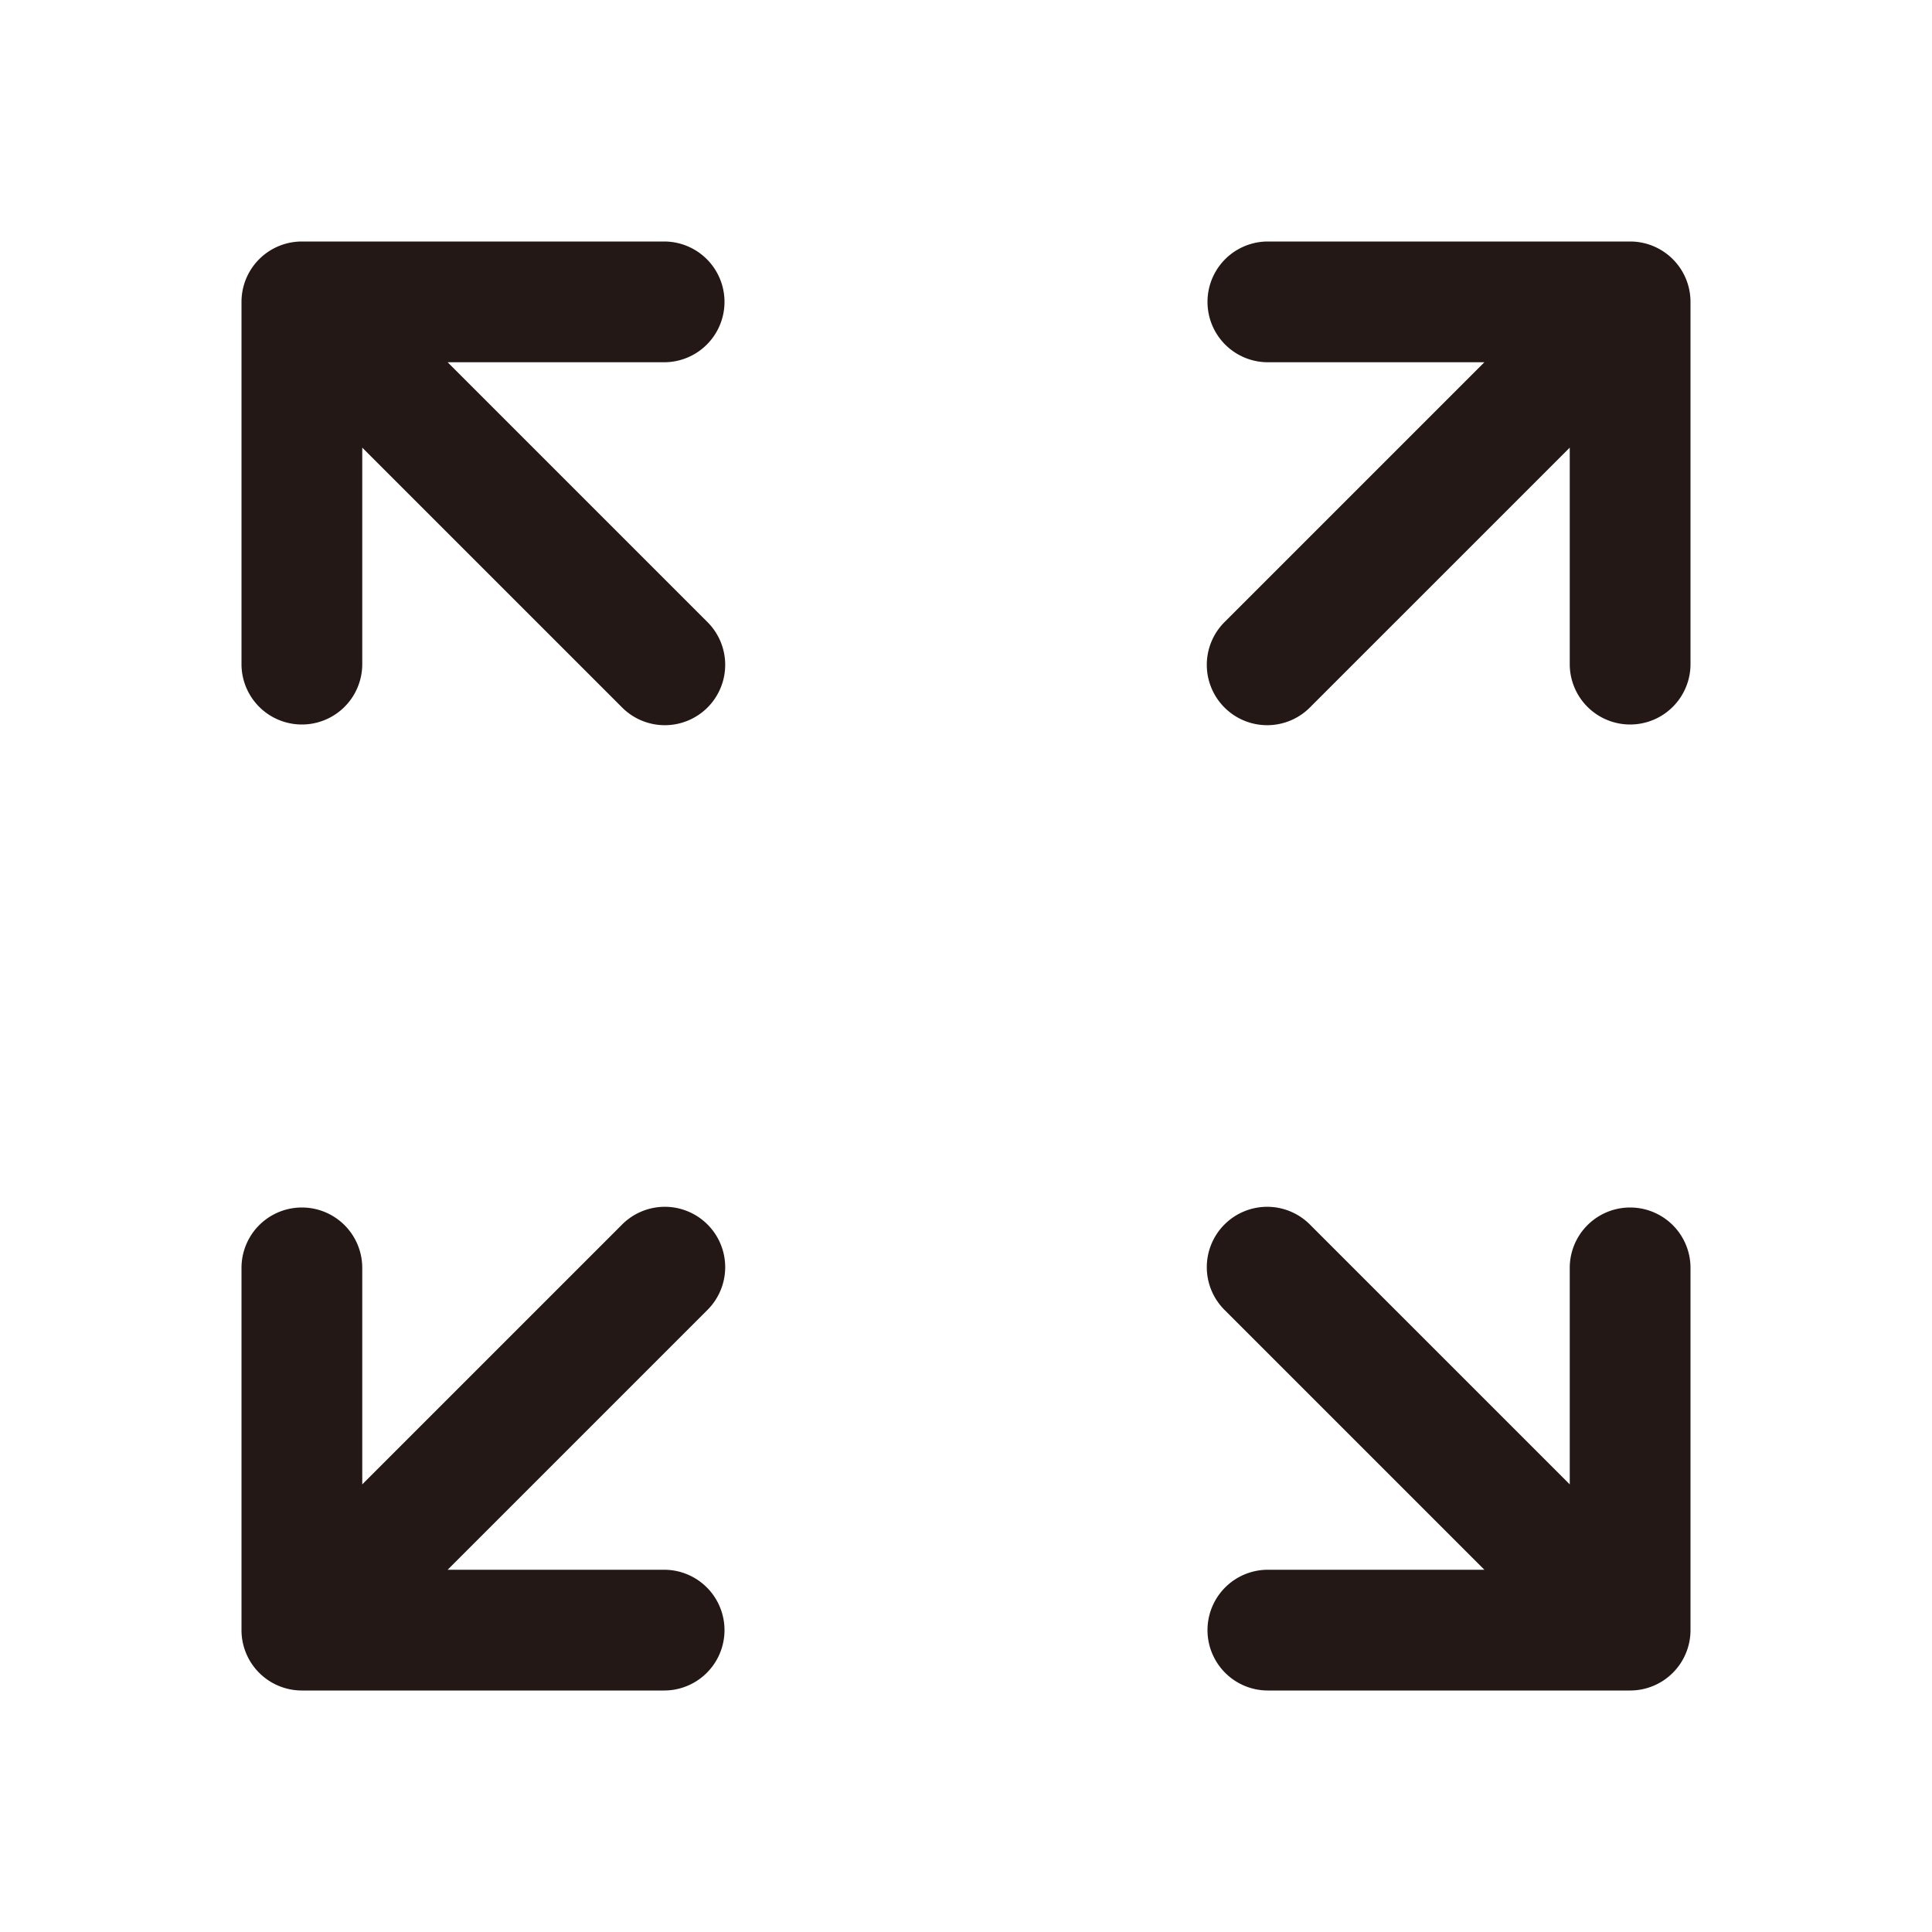 <?xml version="1.0" standalone="no"?><!DOCTYPE svg PUBLIC "-//W3C//DTD SVG 1.1//EN" "http://www.w3.org/Graphics/SVG/1.1/DTD/svg11.dtd"><svg t="1754278149891" class="icon" viewBox="0 0 1024 1024" version="1.1" xmlns="http://www.w3.org/2000/svg" p-id="2183" xmlns:xlink="http://www.w3.org/1999/xlink" width="100" height="100"><path d="M237.248 192H352a32 32 0 1 0 0-64H160a32 32 0 0 0-32 32v192a32 32 0 1 0 64 0v-114.752l137.36 137.36a32 32 0 1 0 45.232-45.264L237.248 192zM832 237.248V352a32 32 0 1 0 64 0V160a32 32 0 0 0-32-32H672a32 32 0 1 0 0 64h114.752l-137.36 137.36a32 32 0 1 0 45.264 45.232L832 237.248zM237.248 832H352a32 32 0 1 1 0 64H160a32 32 0 0 1-32-32V672a32 32 0 1 1 64 0v114.752l137.36-137.36a32 32 0 1 1 45.232 45.264L237.248 832zM832 786.752V672a32 32 0 1 1 64 0v192a32 32 0 0 1-32 32H672a32 32 0 1 1 0-64h114.752l-137.36-137.36a32 32 0 1 1 45.264-45.232L832 786.752z" fill="#231815" p-id="2184"></path></svg>